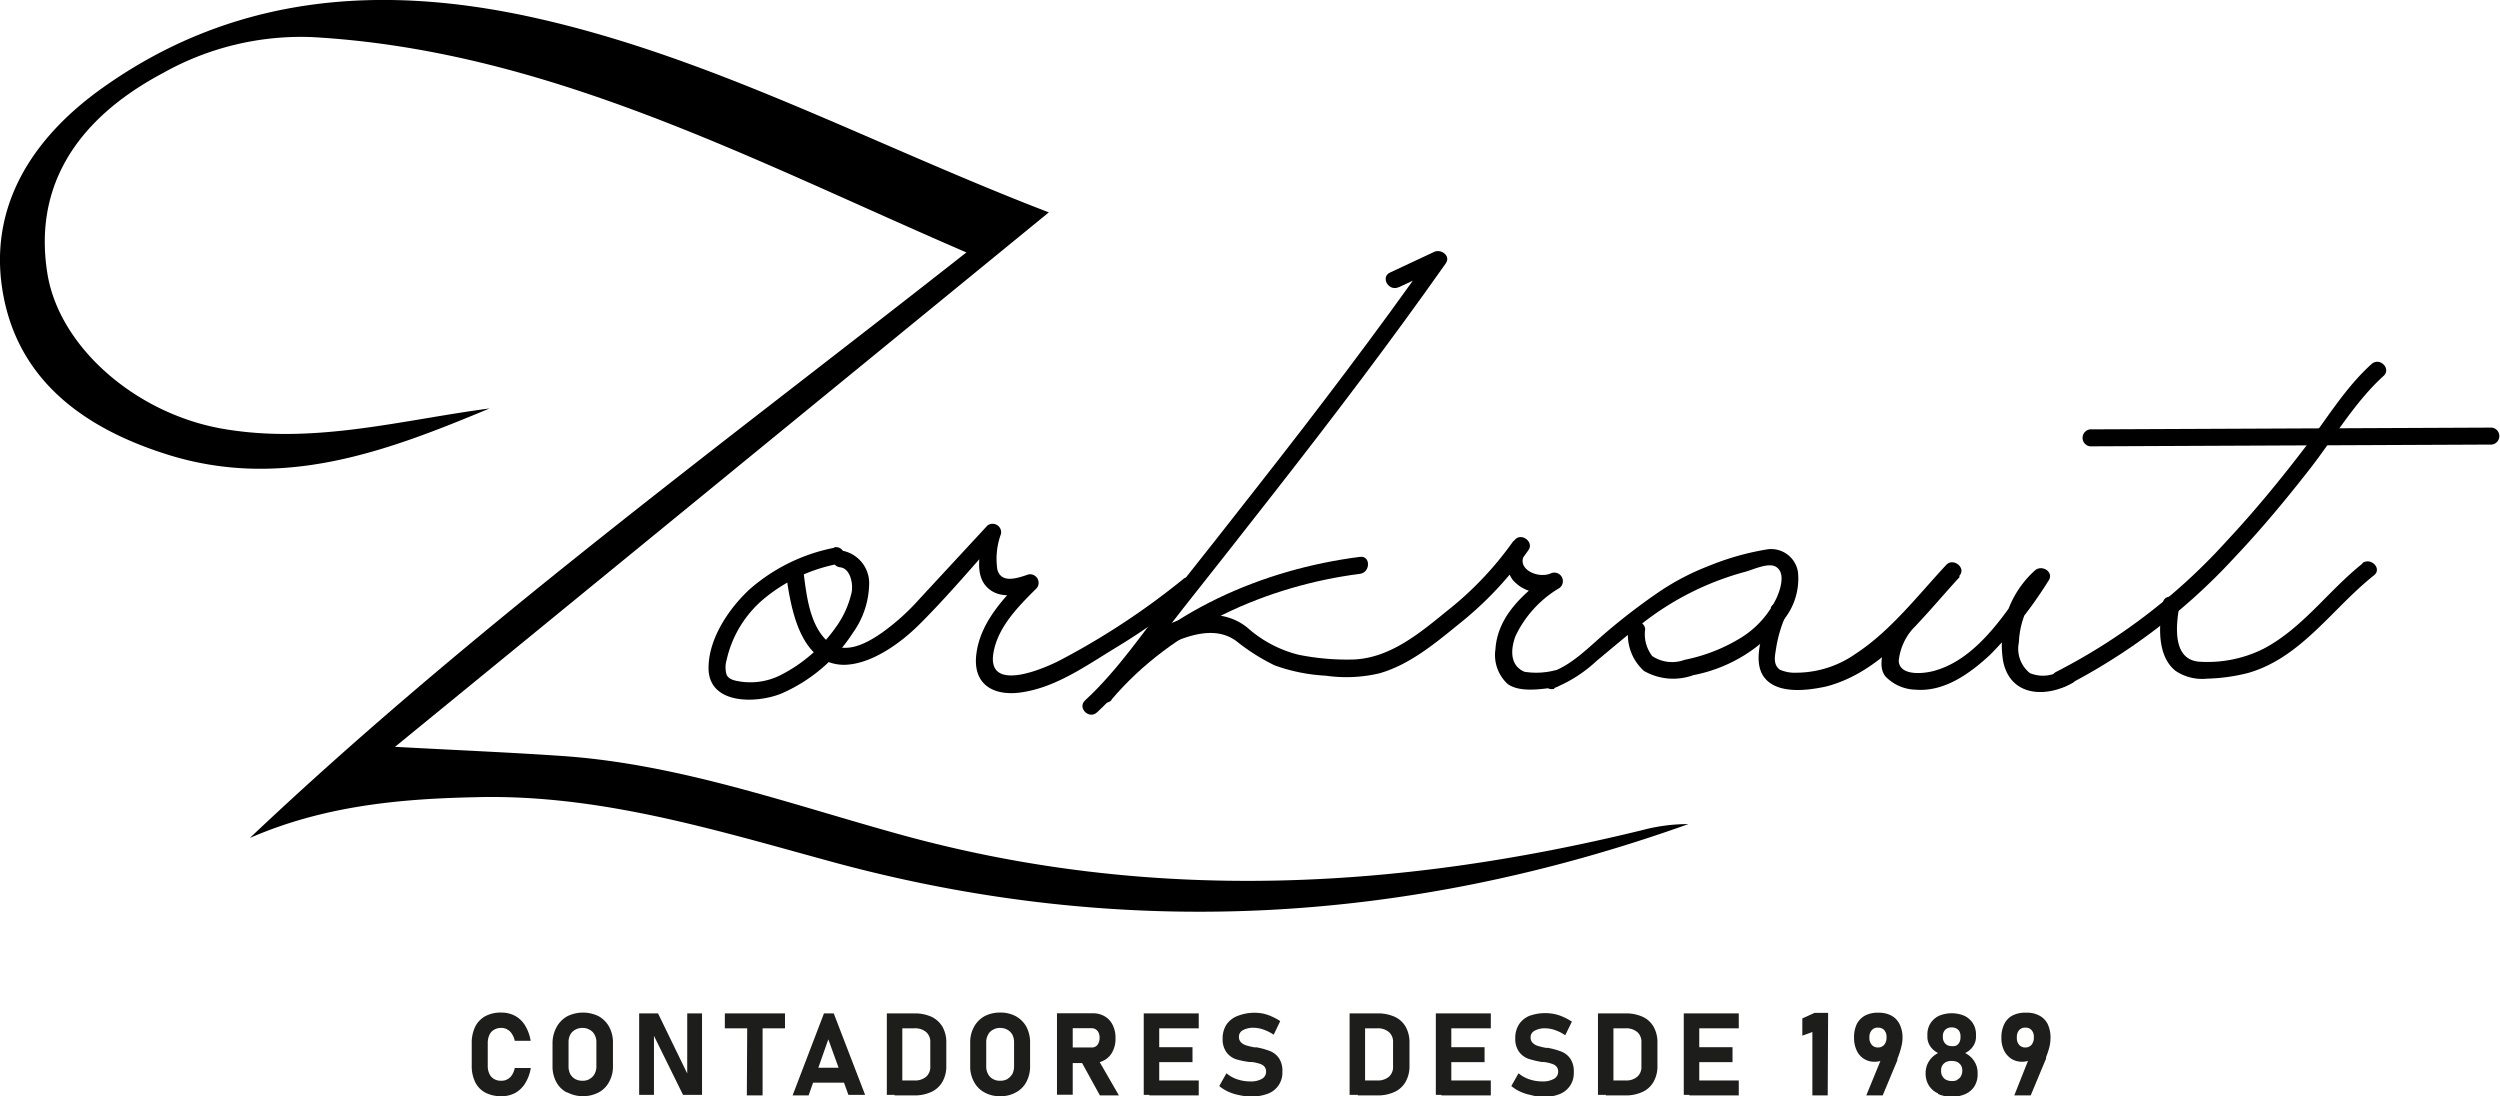 <svg xmlns="http://www.w3.org/2000/svg" viewBox="0 0 184.11 80.73"><defs><style>.cls-1{fill:#1d1d1b;}</style></defs><g id="Capa_2" data-name="Capa 2"><g id="Capa_1-2" data-name="Capa 1"><path d="M71.17,18.59c-16-6.9-30.94-14.91-48.23-15.86A20.75,20.75,0,0,0,12,5.38C5.4,8.89,2.49,13.94,3.49,20.14c.86,5.4,6.5,10.33,12.93,11.44,6.7,1.16,13.11-.64,19.63-1.5-7.63,3.19-15.33,6.08-23.83,3.36C6.18,31.52,1.3,28,.2,21.49-.86,15.22,2.37,10.23,7.33,6.63,17-.36,27.83-1.21,39.1,1.25c13.18,2.88,25,9.34,38.14,14.39L29.09,55c4.64.25,8.45.41,12.26.67,8.68.59,16.81,3.55,25.1,5.83,18.21,5,36.4,4.07,54.55-.38a13,13,0,0,1,3.34-.43c-20.73,7.4-41.76,8.59-63.1,2.77-8.62-2.35-17.16-5-26.26-4.75-5.67.12-11.2.66-16.58,3C34.71,46.28,52.84,33,71.17,18.59Z"/><path d="M61.44,40.34a13.33,13.33,0,0,0-6.26,3.08c-1.52,1.42-3,3.62-3,5.77,0,2.71,3.49,2.63,5.33,1.9a11.92,11.92,0,0,0,5.31-4.5,6.38,6.38,0,0,0,1.19-3.68,2.44,2.44,0,0,0-2.13-2.38c-.79-.09-.79,1.16,0,1.25s1,1.37.8,2a7,7,0,0,1-1.13,2.42,11.14,11.14,0,0,1-4.11,3.54,4.93,4.93,0,0,1-2.93.45c-.36-.06-.83-.13-1-.5a1.89,1.89,0,0,1,0-1.08,8.21,8.21,0,0,1,2.66-4.44,12.09,12.09,0,0,1,5.59-2.65c.78-.17.45-1.38-.34-1.21Z"/><path d="M57.88,42.18c.33,2.5,1,6.71,4.23,6.78,2,0,4.16-1.56,5.53-2.91,2.08-2.06,4-4.35,5.93-6.5l-1-.61c-.29,1.21-.88,3.1,0,4.17s2.37.75,3.52.35l-.61-1c-1.58,1.59-3.3,3.39-3.58,5.73s1.42,3.12,3.44,2.78c2.48-.4,4.63-1.93,6.73-3.21A47,47,0,0,0,88,43.54c.62-.52-.27-1.4-.88-.88a54.58,54.58,0,0,1-8.82,5.84c-1.32.73-5.7,2.62-5.13-.47.35-1.92,1.87-3.41,3.19-4.73a.63.63,0,0,0-.61-1c-.83.28-2,.7-2.3-.35a5.32,5.32,0,0,1,.27-2.64.63.63,0,0,0-1-.61L67.63,44.2A16.36,16.36,0,0,1,65,46.56c-1.18.84-2.93,1.79-4.17.56s-1.45-3.43-1.65-4.94c-.1-.78-1.35-.79-1.25,0Z"/><path d="M103,21.16l3.25-1.52-.86-.86c-4.08,5.79-8.37,11.43-12.74,17q-3.18,4.07-6.39,8.11c-2,2.58-3.93,5.46-6.35,7.69-.59.54.29,1.43.88.88,2.42-2.23,4.32-5.11,6.36-7.68,2.23-2.83,4.47-5.65,6.68-8.49,4.33-5.54,8.59-11.14,12.64-16.89.4-.56-.35-1.09-.85-.85l-3.25,1.52c-.73.34-.1,1.42.63,1.08Z"/><path d="M81.85,51.53c4.5-5.31,11.49-8.4,18.3-9.27.79-.1.8-1.36,0-1.25C93,41.92,85.69,45.07,81,50.65c-.52.61.36,1.5.88.88Z"/><path d="M86.59,47.22c1.44-.59,3.12-1,4.47,0A14.9,14.9,0,0,0,93.87,49a13,13,0,0,0,3.76.76,10.65,10.65,0,0,0,3.94-.17c2.23-.63,4.12-2.21,5.89-3.65a25.86,25.86,0,0,0,5.11-5.44c.4-.58-.51-1.29-1-.76a2.35,2.35,0,0,0-.14,3,2.78,2.78,0,0,0,3.42.56l-.63-1.08c-1.9,1.37-3.93,3.08-4.09,5.6a2.89,2.89,0,0,0,.91,2.56c.9.63,2.42.37,3.42.25.79-.09.8-1.34,0-1.25a5.48,5.48,0,0,1-2.2.09c-1.1-.48-1-1.67-.66-2.61a8.16,8.16,0,0,1,3.25-3.56.63.63,0,0,0-.63-1.08c-1,.46-2.84-.42-1.76-1.63l-1-.76a24.66,24.66,0,0,1-4.92,5.18c-2,1.63-4.2,3.47-6.9,3.56a18.09,18.09,0,0,1-4-.35,8.87,8.87,0,0,1-3.78-2c-1.66-1.33-3.79-1.08-5.68-.3-.74.3-.42,1.51.33,1.2Z"/><path d="M114.45,50.67a10,10,0,0,0,3.13-2c1.08-.89,2.15-1.81,3.25-2.67a21.15,21.15,0,0,1,7.73-3.9c.54-.15,1.62-.66,2.17-.39.8.4.4,1.65.13,2.27a6.94,6.94,0,0,1-2.67,3,12.64,12.64,0,0,1-4.12,1.61,2.65,2.65,0,0,1-2.39-.27,2.63,2.63,0,0,1-.52-2,.63.63,0,0,0-1.25,0,3.57,3.57,0,0,0,1.16,3.09,4.33,4.33,0,0,0,3.64.31,11.07,11.07,0,0,0,6.7-4.14,4.81,4.81,0,0,0,1-3.45,2,2,0,0,0-2.22-1.68,19.71,19.71,0,0,0-4.38,1.24,18,18,0,0,0-3.78,2,45.67,45.67,0,0,0-3.69,2.83c-1.25,1.05-2.61,2.52-4.19,3-.77.24-.44,1.45.33,1.2Z"/><path d="M130.51,44.78c-.54,1.28-1.56,3.76-.61,5.07s3.23,1,4.57.71c4.19-1.07,7.07-5.07,9.86-8.08l-1-.75c-1.42,1.87-3.46,3.26-4.37,5.49-.3.74-.66,1.85-.13,2.57a3.17,3.17,0,0,0,2.23,1c2.12.18,4-1.18,5.49-2.56a31.41,31.41,0,0,0,4.32-5.48c.41-.62-.48-1.19-1-.75a7.39,7.39,0,0,0-2.35,6.7c.54,2.63,3.2,2.7,5.15,1.57a.63.63,0,0,0-.63-1.08,2.5,2.5,0,0,1-2.55.38,2.29,2.29,0,0,1-.81-2.27,6.26,6.26,0,0,1,2.08-4.42l-1-.76c-1.78,2.64-4,6.37-7.31,7.28-.82.23-2.56.39-2.62-.73a4.2,4.2,0,0,1,1-2.32c1-1.43,2.44-2.54,3.51-4,.43-.57-.5-1.28-1-.76-2.09,2.24-4.1,4.87-6.69,6.56a7.63,7.63,0,0,1-4.32,1.39,2.75,2.75,0,0,1-1.25-.22c-.52-.38-.37-1-.29-1.52a9.68,9.68,0,0,1,.69-2.4c.31-.73-.77-1.37-1.08-.63Z"/><path d="M153.92,32.87l29.59-.13a.63.63,0,0,0,0-1.25l-29.59.13a.63.63,0,0,0,0,1.25Z"/><path d="M152.07,50.55A44.64,44.64,0,0,0,164.61,41c1.95-2.06,3.76-4.24,5.5-6.47s3.3-4.92,5.42-6.84c.6-.53-.28-1.42-.88-.88-2,1.8-3.44,4.26-5.08,6.38-1.75,2.28-3.58,4.5-5.55,6.61a43.93,43.93,0,0,1-12.58,9.67c-.72.35-.09,1.43.63,1.08Z"/><path d="M174,41.49c-2.53,2-4.43,4.79-7.33,6.3a9.2,9.2,0,0,1-4.7.94c-1.95-.14-1.74-2.54-1.49-4,.14-.79-1.06-1.12-1.2-.33-.28,1.55-.48,3.86.93,5a3.49,3.49,0,0,0,2.31.58,13.65,13.65,0,0,0,3-.41c3.93-1.1,6.25-4.78,9.31-7.2.63-.5-.26-1.38-.88-.88Z"/><path class="cls-1" d="M35.75,80.47A1.74,1.74,0,0,1,35,79.7a2.68,2.68,0,0,1-.26-1.22V76.82A2.71,2.71,0,0,1,35,75.6a1.8,1.8,0,0,1,.75-.77,2.39,2.39,0,0,1,1.18-.26,2.12,2.12,0,0,1,1,.24,2,2,0,0,1,.74.71,3.16,3.16,0,0,1,.41,1.13H37.91a1.48,1.48,0,0,0-.21-.51.92.92,0,0,0-.33-.32.83.83,0,0,0-.44-.12,1,1,0,0,0-.55.14.79.79,0,0,0-.34.38,1.4,1.4,0,0,0-.12.6v1.66a1.34,1.34,0,0,0,.12.6.84.84,0,0,0,.34.38,1,1,0,0,0,.55.13.82.82,0,0,0,.44-.11.87.87,0,0,0,.34-.32,1.47,1.47,0,0,0,.2-.51h1.18a3,3,0,0,1-.41,1.12,2,2,0,0,1-.74.72,2.12,2.12,0,0,1-1,.24A2.51,2.51,0,0,1,35.75,80.47Z"/><path class="cls-1" d="M41.74,80.45a1.83,1.83,0,0,1-.78-.78,2.41,2.41,0,0,1-.27-1.17V76.79A2.46,2.46,0,0,1,41,75.62a2,2,0,0,1,.78-.78,2.61,2.61,0,0,1,2.31,0,2,2,0,0,1,.77.78,2.36,2.36,0,0,1,.28,1.17V78.5a2.3,2.3,0,0,1-.28,1.17,1.87,1.87,0,0,1-.77.78,2.52,2.52,0,0,1-2.31,0Zm1.69-1a.86.86,0,0,0,.36-.37,1.13,1.13,0,0,0,.13-.56V76.76a1.09,1.09,0,0,0-.13-.55.81.81,0,0,0-.36-.37,1,1,0,0,0-.54-.14,1.09,1.09,0,0,0-.54.14.92.92,0,0,0-.36.37,1.2,1.2,0,0,0-.12.55v1.77a1.25,1.25,0,0,0,.12.56,1,1,0,0,0,.36.37,1.08,1.08,0,0,0,.54.13A1,1,0,0,0,43.43,79.46Z"/><path class="cls-1" d="M47.07,74.63h1.39l2.25,4.63-.1.1V74.63H51.7v6H50.3l-2.24-4.55.1-.11v4.66H47.07Z"/><path class="cls-1" d="M53.38,74.63h4.43v1.1H53.38Zm1.65.49h1.13v5.55H55Z"/><path class="cls-1" d="M60.68,74.63h.72l2.31,6H62.48L61,76.54l-1.45,4.13H58.37Zm-1.2,4h3.18v1.1H59.48Z"/><path class="cls-1" d="M65.31,74.63h1.14v6H65.31Zm.57,4.94h1.45a1.26,1.26,0,0,0,.87-.27.94.94,0,0,0,.31-.76V76.76A.94.94,0,0,0,68.2,76a1.26,1.26,0,0,0-.87-.27H65.88v-1.1h1.43a3,3,0,0,1,1.29.25,1.88,1.88,0,0,1,.81.74,2.3,2.3,0,0,1,.28,1.17V78.5a2.29,2.29,0,0,1-.27,1.14,1.84,1.84,0,0,1-.8.76,2.93,2.93,0,0,1-1.32.27H65.88Z"/><path class="cls-1" d="M72.5,80.45a1.87,1.87,0,0,1-.77-.78,2.3,2.3,0,0,1-.28-1.17V76.79a2.36,2.36,0,0,1,.28-1.17,2,2,0,0,1,.77-.78,2.39,2.39,0,0,1,1.16-.27,2.35,2.35,0,0,1,1.15.27,2,2,0,0,1,.78.78,2.46,2.46,0,0,1,.27,1.17V78.5a2.41,2.41,0,0,1-.27,1.17,1.83,1.83,0,0,1-.78.78,2.25,2.25,0,0,1-1.15.28A2.29,2.29,0,0,1,72.5,80.45Zm1.7-1a1,1,0,0,0,.36-.37,1.25,1.25,0,0,0,.12-.56V76.76a1.2,1.2,0,0,0-.12-.55.92.92,0,0,0-.36-.37,1.09,1.09,0,0,0-.54-.14,1,1,0,0,0-.54.14.81.81,0,0,0-.36.37,1.09,1.09,0,0,0-.13.55v1.77a1.13,1.13,0,0,0,.13.56.86.86,0,0,0,.36.37,1,1,0,0,0,.54.13A1.08,1.08,0,0,0,74.2,79.46Z"/><path class="cls-1" d="M77.84,74.62H79v6H77.84Zm.45,2.52h2.1a.51.51,0,0,0,.51-.33.92.92,0,0,0,.08-.38.87.87,0,0,0-.07-.37.58.58,0,0,0-.21-.25.54.54,0,0,0-.31-.09h-2.1v-1.1h2.19a1.7,1.7,0,0,1,.88.23,1.47,1.47,0,0,1,.58.63,2.08,2.08,0,0,1,.21,1,2,2,0,0,1-.21.95,1.47,1.47,0,0,1-.58.63,1.72,1.72,0,0,1-.88.23H78.29Zm1.27.91,1.22-.19,1.62,2.81H81Z"/><path class="cls-1" d="M84.23,74.63h1.14v6H84.23Zm.41,0h3.64v1.1H84.64Zm0,2.49h3.18v1.1H84.64Zm0,2.45h3.64v1.1H84.64Z"/><path class="cls-1" d="M91.22,80.64a3.39,3.39,0,0,1-.78-.25,2.87,2.87,0,0,1-.65-.41l.53-.94a2.46,2.46,0,0,0,.81.45,2.94,2.94,0,0,0,.94.15,1.59,1.59,0,0,0,.86-.19.59.59,0,0,0,.31-.53h0a.56.56,0,0,0-.14-.39.79.79,0,0,0-.36-.2,2.82,2.82,0,0,0-.56-.12H92A6.71,6.71,0,0,1,91,78a1.48,1.48,0,0,1-.68-.51,1.61,1.61,0,0,1-.28-1h0a1.86,1.86,0,0,1,.26-1,1.71,1.71,0,0,1,.76-.64A3.42,3.42,0,0,1,93,74.64a3.2,3.2,0,0,1,.66.22,3.74,3.74,0,0,1,.62.34l-.48,1a3.35,3.35,0,0,0-.73-.37,2.24,2.24,0,0,0-.73-.14,1.52,1.52,0,0,0-.81.18.53.53,0,0,0-.29.48h0a.56.56,0,0,0,.15.41.91.91,0,0,0,.37.22,4.72,4.72,0,0,0,.62.15h.16a5.32,5.32,0,0,1,1,.28,1.43,1.43,0,0,1,.64.51,1.64,1.64,0,0,1,.26,1h0a1.64,1.64,0,0,1-1.06,1.62,3.28,3.28,0,0,1-1.24.21A4,4,0,0,1,91.22,80.64Z"/><path class="cls-1" d="M99.39,74.63h1.14v6H99.39Zm.58,4.94h1.44a1.26,1.26,0,0,0,.87-.27.94.94,0,0,0,.31-.76V76.76a.94.94,0,0,0-.31-.76,1.26,1.26,0,0,0-.87-.27H100v-1.1h1.42a3,3,0,0,1,1.29.25,1.77,1.77,0,0,1,.81.74,2.3,2.3,0,0,1,.28,1.17V78.5a2.29,2.29,0,0,1-.27,1.14,1.79,1.79,0,0,1-.8.76,2.91,2.91,0,0,1-1.31.27H100Z"/><path class="cls-1" d="M105.74,74.63h1.14v6h-1.14Zm.41,0h3.64v1.1h-3.64Zm0,2.49h3.18v1.1h-3.18Zm0,2.45h3.64v1.1h-3.64Z"/><path class="cls-1" d="M112.73,80.64a3.39,3.39,0,0,1-.78-.25,2.87,2.87,0,0,1-.65-.41l.53-.94a2.46,2.46,0,0,0,.81.45,2.94,2.94,0,0,0,.94.15,1.61,1.61,0,0,0,.86-.19.59.59,0,0,0,.31-.53h0a.56.56,0,0,0-.14-.39.79.79,0,0,0-.36-.2,2.82,2.82,0,0,0-.56-.12h-.14a6.71,6.71,0,0,1-1-.24,1.48,1.48,0,0,1-.68-.51,1.61,1.61,0,0,1-.28-1h0a1.86,1.86,0,0,1,.26-1,1.71,1.71,0,0,1,.76-.64,3.42,3.42,0,0,1,1.87-.14,3,3,0,0,1,.66.22,3.74,3.74,0,0,1,.62.34l-.49,1a3.07,3.07,0,0,0-.72-.37,2.24,2.24,0,0,0-.73-.14,1.52,1.52,0,0,0-.81.18.53.53,0,0,0-.29.48h0a.56.56,0,0,0,.15.41.91.91,0,0,0,.37.22,4.72,4.72,0,0,0,.62.15H114a5.32,5.32,0,0,1,1,.28,1.43,1.43,0,0,1,.64.51,1.64,1.64,0,0,1,.26,1h0a1.64,1.64,0,0,1-1.06,1.62,3.28,3.28,0,0,1-1.24.21A4,4,0,0,1,112.73,80.64Z"/><path class="cls-1" d="M117.68,74.63h1.14v6h-1.14Zm.58,4.94h1.45a1.25,1.25,0,0,0,.86-.27.94.94,0,0,0,.31-.76V76.76a.94.94,0,0,0-.31-.76,1.25,1.25,0,0,0-.86-.27h-1.45v-1.1h1.42a3,3,0,0,1,1.29.25,1.77,1.77,0,0,1,.81.74,2.3,2.3,0,0,1,.28,1.17V78.5a2.29,2.29,0,0,1-.27,1.14,1.79,1.79,0,0,1-.8.76,2.91,2.91,0,0,1-1.31.27h-1.42Z"/><path class="cls-1" d="M124,74.63h1.14v6H124Zm.41,0h3.64v1.1h-3.64Zm0,2.49h3.18v1.1h-3.18Zm0,2.45h3.64v1.1h-3.64Z"/><path class="cls-1" d="M134.6,80.67h-1.13V76l-.74.27V75l.9-.41h1Z"/><path class="cls-1" d="M138.67,77.67l.21.15a.63.63,0,0,1-.32.28,1.22,1.22,0,0,1-.49.09,1.4,1.4,0,0,1-1.34-.84,2.12,2.12,0,0,1-.19-.93h0a2.23,2.23,0,0,1,.2-1,1.48,1.48,0,0,1,.61-.63,2,2,0,0,1,1-.21,1.91,1.91,0,0,1,.95.22,1.43,1.43,0,0,1,.6.64,2.22,2.22,0,0,1,.21,1h0a2.6,2.6,0,0,1-.09.65,5.48,5.48,0,0,1-.24.76l-.05.12s0,.07,0,.11l-1.08,2.59h-1.21Zm.1-.74a.81.81,0,0,0,.16-.54h0a.74.74,0,0,0-.16-.52.58.58,0,0,0-.46-.19.57.57,0,0,0-.47.19.77.77,0,0,0-.17.53h0a.78.78,0,0,0,.17.54.58.58,0,0,0,.47.2A.58.58,0,0,0,138.77,76.93Z"/><path class="cls-1" d="M142.72,80.52a1.52,1.52,0,0,1-.67-.58,1.65,1.65,0,0,1-.24-.89V79a1.65,1.65,0,0,1,.25-.85,1.69,1.69,0,0,1,.67-.6,1.48,1.48,0,0,1-.58-.5,1.24,1.24,0,0,1-.21-.69v-.16a1.54,1.54,0,0,1,.22-.83,1.56,1.56,0,0,1,.63-.56,2.42,2.42,0,0,1,1.88,0,1.56,1.56,0,0,1,.63.56,1.54,1.54,0,0,1,.22.83v.16a1.21,1.21,0,0,1-.22.7,1.45,1.45,0,0,1-.58.49,1.69,1.69,0,0,1,.67.6,1.56,1.56,0,0,1,.25.85v.1a1.64,1.64,0,0,1-.23.89,1.52,1.52,0,0,1-.67.58,2.53,2.53,0,0,1-2,0Zm1.41-1a.7.7,0,0,0,.28-.26.87.87,0,0,0,.1-.39v-.06a.69.69,0,0,0-.1-.36.78.78,0,0,0-.27-.24,1.07,1.07,0,0,0-.41-.08,1,1,0,0,0-.41.08.7.7,0,0,0-.27.24.65.65,0,0,0-.1.36v.07a.7.7,0,0,0,.1.38.62.62,0,0,0,.27.26.91.91,0,0,0,.41.09A.84.84,0,0,0,144.13,79.54ZM144.07,77a.59.59,0,0,0,.23-.24.86.86,0,0,0,.08-.36V76.3a.74.74,0,0,0-.08-.34.54.54,0,0,0-.23-.22.74.74,0,0,0-.34-.08.71.71,0,0,0-.34.08.51.51,0,0,0-.23.23.6.6,0,0,0-.08.33v.06a.68.68,0,0,0,.08.36.59.59,0,0,0,.23.24.71.71,0,0,0,.34.08A.74.74,0,0,0,144.07,77Z"/><path class="cls-1" d="M149.53,77.67l.2.15a.61.61,0,0,1-.31.28,1.28,1.28,0,0,1-.5.09,1.44,1.44,0,0,1-.8-.22,1.55,1.55,0,0,1-.54-.62,2.12,2.12,0,0,1-.19-.93h0a2.23,2.23,0,0,1,.21-1,1.4,1.4,0,0,1,.6-.63,2,2,0,0,1,1-.21,1.88,1.88,0,0,1,1,.22,1.4,1.4,0,0,1,.61.64,2.36,2.36,0,0,1,.2,1h0a3.11,3.11,0,0,1-.08.65,5.59,5.59,0,0,1-.25.76s0,.08,0,.12l-.05.11-1.08,2.59h-1.21Zm.09-.74a.81.81,0,0,0,.16-.54h0a.74.74,0,0,0-.16-.52.56.56,0,0,0-.46-.19.58.58,0,0,0-.47.19.76.76,0,0,0-.16.53h0a.77.77,0,0,0,.16.54.59.59,0,0,0,.47.2A.57.57,0,0,0,149.62,76.93Z"/></g></g></svg>